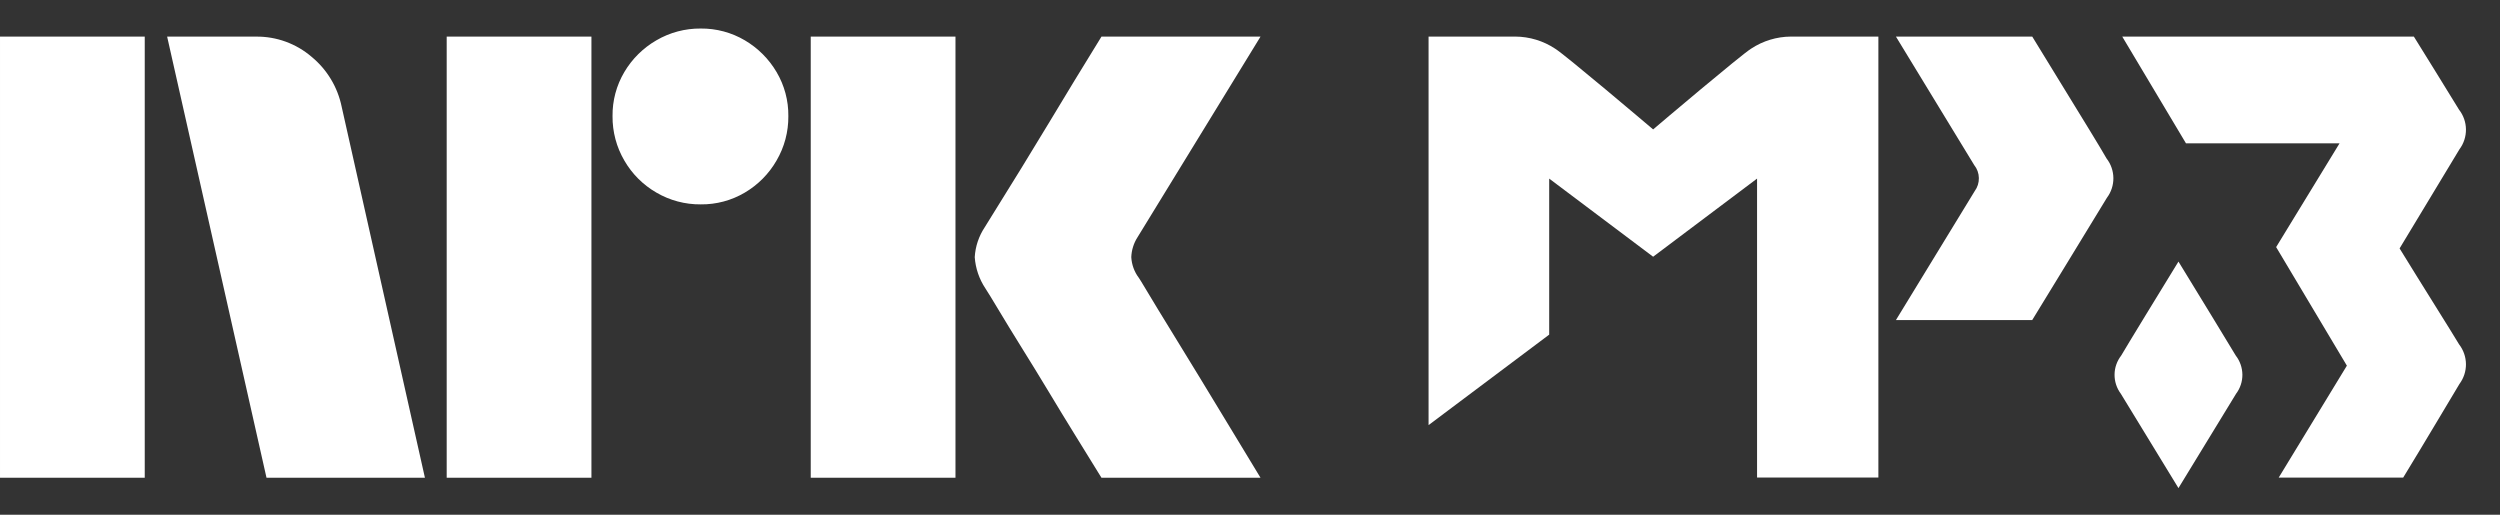 <svg width="68" height="14" viewBox="0 0 68 14" fill="none" xmlns="http://www.w3.org/2000/svg">
<rect x="0" y="0" width="68" height="14" fill="#333333" stroke="none"/>
<path d="M6.10352e-05 12.995V0.996H3.937V12.995H6.10352e-05ZM9.294 2.906L11.558 12.995H7.249L4.546 0.996H6.962C7.516 0.989 8.054 1.184 8.475 1.545C8.896 1.891 9.185 2.372 9.294 2.906ZM12.15 12.995V0.996H16.087V12.995H12.15ZM19.061 5.559C18.636 5.563 18.219 5.452 17.853 5.238C17.491 5.029 17.191 4.729 16.982 4.367C16.768 4.001 16.657 3.584 16.661 3.159C16.656 2.737 16.767 2.322 16.982 1.959C17.193 1.602 17.493 1.305 17.853 1.097C18.219 0.883 18.636 0.772 19.061 0.776C19.482 0.772 19.897 0.883 20.26 1.097C20.616 1.307 20.913 1.603 21.122 1.959C21.337 2.322 21.448 2.737 21.443 3.159C21.447 3.584 21.336 4.001 21.122 4.367C20.915 4.727 20.618 5.027 20.26 5.238C19.897 5.453 19.482 5.564 19.06 5.559H19.061ZM22.052 12.995V0.996H25.989V12.995H22.052ZM30.974 7.553C30.985 7.565 31.069 7.703 31.227 7.967C31.385 8.232 31.591 8.57 31.844 8.981C32.097 9.393 32.365 9.829 32.646 10.291C32.928 10.753 33.193 11.189 33.441 11.601C33.688 12.012 33.97 12.477 34.286 12.995H29.96C29.689 12.556 29.444 12.158 29.224 11.803C29.005 11.448 28.771 11.066 28.524 10.654C28.276 10.243 28.031 9.843 27.788 9.454C27.546 9.065 27.338 8.724 27.163 8.432C26.988 8.139 26.867 7.942 26.8 7.84C26.633 7.588 26.534 7.297 26.513 6.995C26.529 6.706 26.623 6.426 26.783 6.184C26.85 6.071 26.974 5.871 27.155 5.584C27.335 5.297 27.546 4.956 27.788 4.562C28.03 4.167 28.276 3.764 28.524 3.353C28.772 2.942 29.006 2.556 29.224 2.196C29.445 1.835 29.69 1.435 29.96 0.996H34.286L30.94 6.454C30.836 6.616 30.778 6.803 30.771 6.995C30.782 7.197 30.852 7.391 30.973 7.553H30.974Z" fill="white"/>
<path d="M55.277 0.995H51.569C51.569 0.995 53.675 4.447 53.699 4.491C53.779 4.591 53.823 4.714 53.825 4.842C53.828 4.97 53.788 5.095 53.712 5.198L51.569 8.706H55.276C55.276 8.706 57.063 5.786 57.307 5.381C57.424 5.226 57.486 5.037 57.484 4.843C57.482 4.649 57.417 4.461 57.297 4.308C57.036 3.861 57.035 3.861 55.277 0.995Z" fill="white"/>
<path d="M66.885 2.982C66.76 2.77 65.657 0.995 65.657 0.995H57.725L59.458 3.898H63.636L61.911 6.721L63.835 9.946L61.981 12.99H65.367C65.912 12.1 66.727 10.724 66.897 10.444C67.013 10.288 67.076 10.098 67.074 9.903C67.072 9.709 67.006 9.52 66.887 9.366C66.717 9.078 65.811 7.641 65.269 6.757C65.269 6.757 66.727 4.343 66.897 4.061C67.014 3.905 67.076 3.715 67.074 3.519C67.072 3.324 67.005 3.135 66.885 2.982Z" fill="white"/>
<path d="M59.254 7.115C58.731 7.967 57.858 9.394 57.696 9.672C57.581 9.82 57.517 10.002 57.516 10.189C57.514 10.376 57.574 10.559 57.686 10.709C57.85 10.981 58.73 12.419 59.254 13.276C59.779 12.419 60.659 10.981 60.822 10.709C60.935 10.559 60.995 10.376 60.993 10.189C60.991 10.002 60.928 9.82 60.813 9.672C60.649 9.394 59.775 7.967 59.254 7.115Z" fill="white"/>
<path d="M48.713 0.995C48.327 0.997 47.951 1.112 47.63 1.324C47.357 1.492 45.134 3.376 44.965 3.52C44.795 3.376 42.573 1.492 42.3 1.324C41.979 1.112 41.602 0.997 41.217 0.995H38.857V11.563L42.138 9.102V4.858L44.965 6.983L47.792 4.858V12.988H51.092V0.995H48.713Z" fill="white"/>
</svg>
